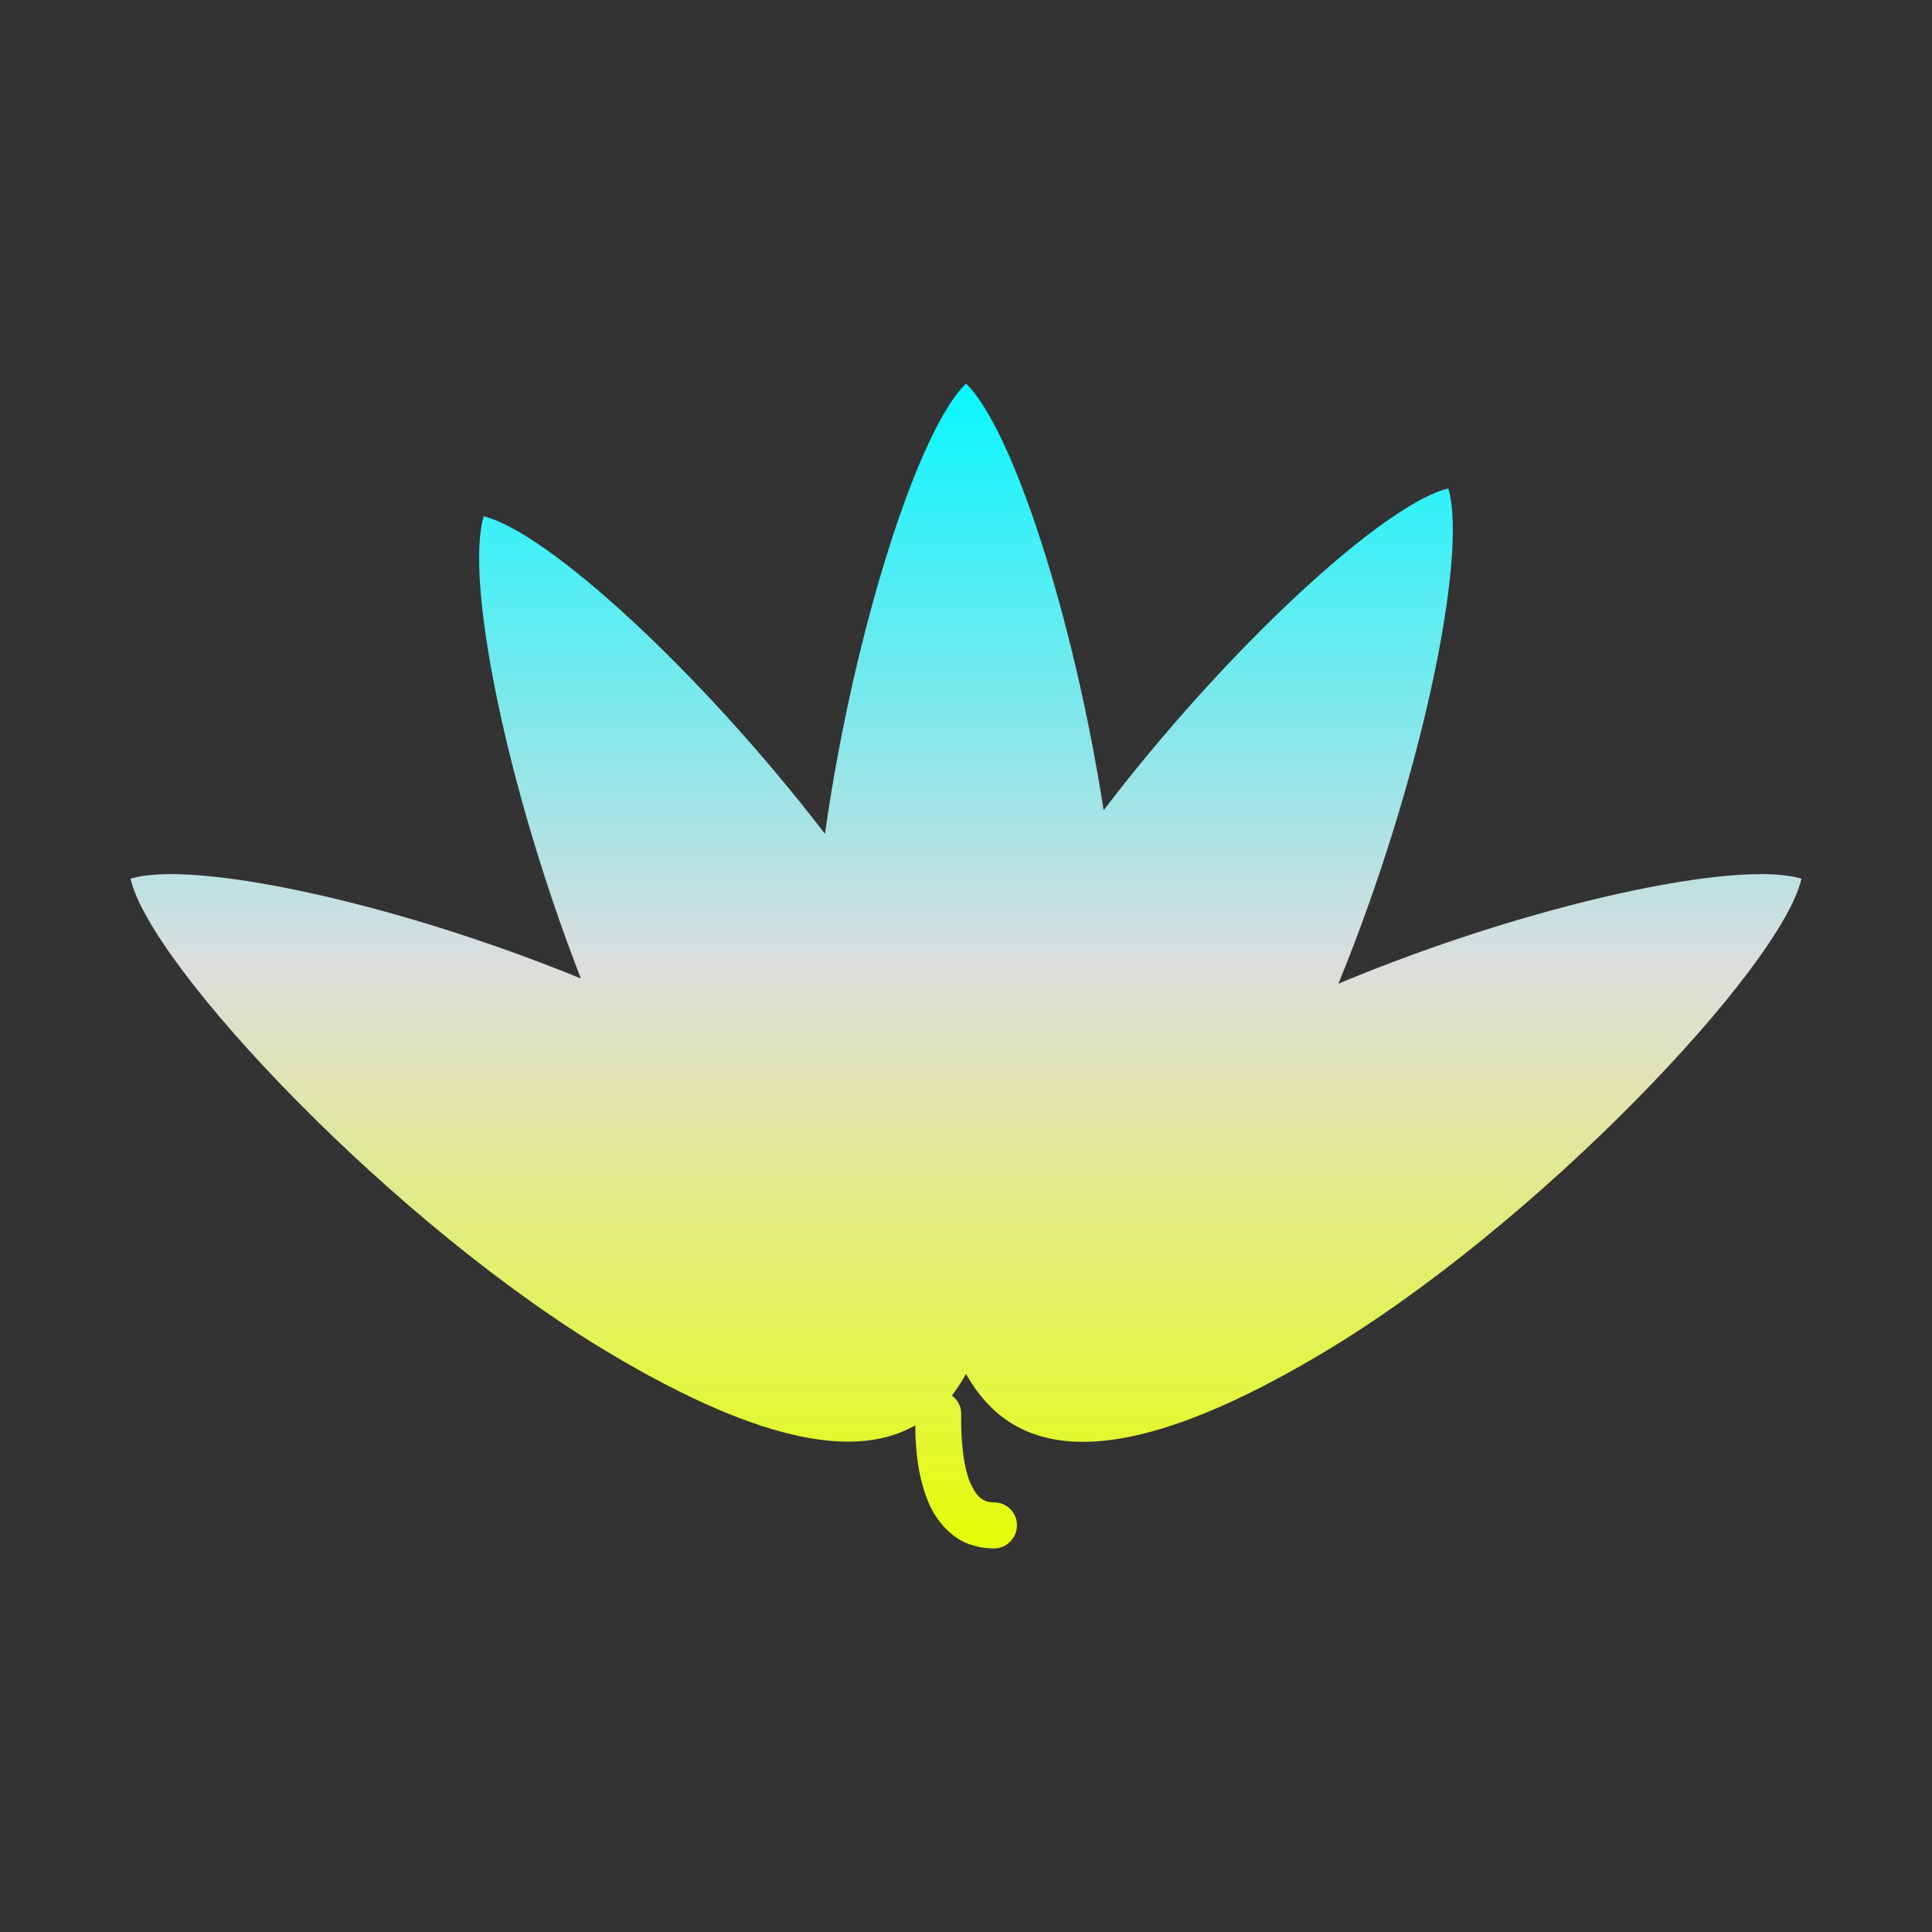 <svg xmlns="http://www.w3.org/2000/svg" xmlns:xlink="http://www.w3.org/1999/xlink" width="64px" height="64px" viewBox="0 0 64 64" version="1.1">
<rect x="0" y="0" width="64" height="64" fill="#333333" stroke="none"/>
<defs>
<linearGradient id="linear0" gradientUnits="userSpaceOnUse" x1="0" y1="0" x2="0" y2="1" gradientTransform="matrix(55.351,0,0,38.586,4.324,12.707)">
<stop offset="0" style="stop-color:#05f7ff;stop-opacity:1;"/>
<stop offset="0.5" style="stop-color:#dddddd;stop-opacity:1;"/>
<stop offset="1" style="stop-color:#e6ff05;stop-opacity:1;"/>
</linearGradient>
</defs>
<g id="surface1">
<path style=" stroke:none;fill-rule:evenodd;fill:url(#linear0);" d="M 32 45.512 C 31.863 45.766 31.699 46.004 31.531 46.234 C 31.566 46.254 31.598 46.281 31.625 46.309 C 31.77 46.457 31.848 46.648 31.84 46.848 C 31.84 46.918 31.84 46.988 31.84 47.059 C 31.84 47.375 31.855 47.68 31.887 47.988 C 31.918 48.32 31.977 48.648 32.082 48.969 C 32.125 49.094 32.188 49.227 32.254 49.34 C 32.301 49.434 32.363 49.516 32.441 49.59 C 32.496 49.645 32.559 49.688 32.637 49.715 C 32.727 49.754 32.82 49.77 32.918 49.766 C 33.117 49.766 33.312 49.84 33.461 49.984 C 33.605 50.125 33.688 50.32 33.688 50.523 C 33.691 50.719 33.613 50.918 33.469 51.062 C 33.328 51.211 33.137 51.293 32.934 51.293 C 32.637 51.297 32.34 51.242 32.066 51.137 C 31.812 51.039 31.582 50.883 31.383 50.691 C 31.203 50.516 31.043 50.312 30.918 50.094 C 30.801 49.887 30.707 49.664 30.633 49.438 C 30.496 49.012 30.406 48.57 30.367 48.133 C 30.336 47.828 30.32 47.516 30.32 47.215 C 28.488 48.27 25.43 47.934 20.258 44.863 C 13.09 40.617 4.988 32.027 4.324 29.109 C 6.379 28.473 13.039 29.875 19.242 32.414 C 16.766 26.051 15.395 19.211 16.023 17.105 C 18.113 17.605 23.191 22.238 27.328 27.621 C 28.289 20.836 30.434 14.215 32 12.707 C 33.512 14.16 35.551 20.34 36.559 26.84 C 40.711 21.402 45.863 16.688 47.977 16.18 C 48.637 18.41 47.066 25.922 44.336 32.586 C 50.66 29.941 57.57 28.457 59.676 29.109 C 59.012 32.027 50.91 40.617 43.742 44.863 C 36.582 49.113 33.469 48.125 32 45.512 Z M 32 45.512 "/>
</g>
</svg>
